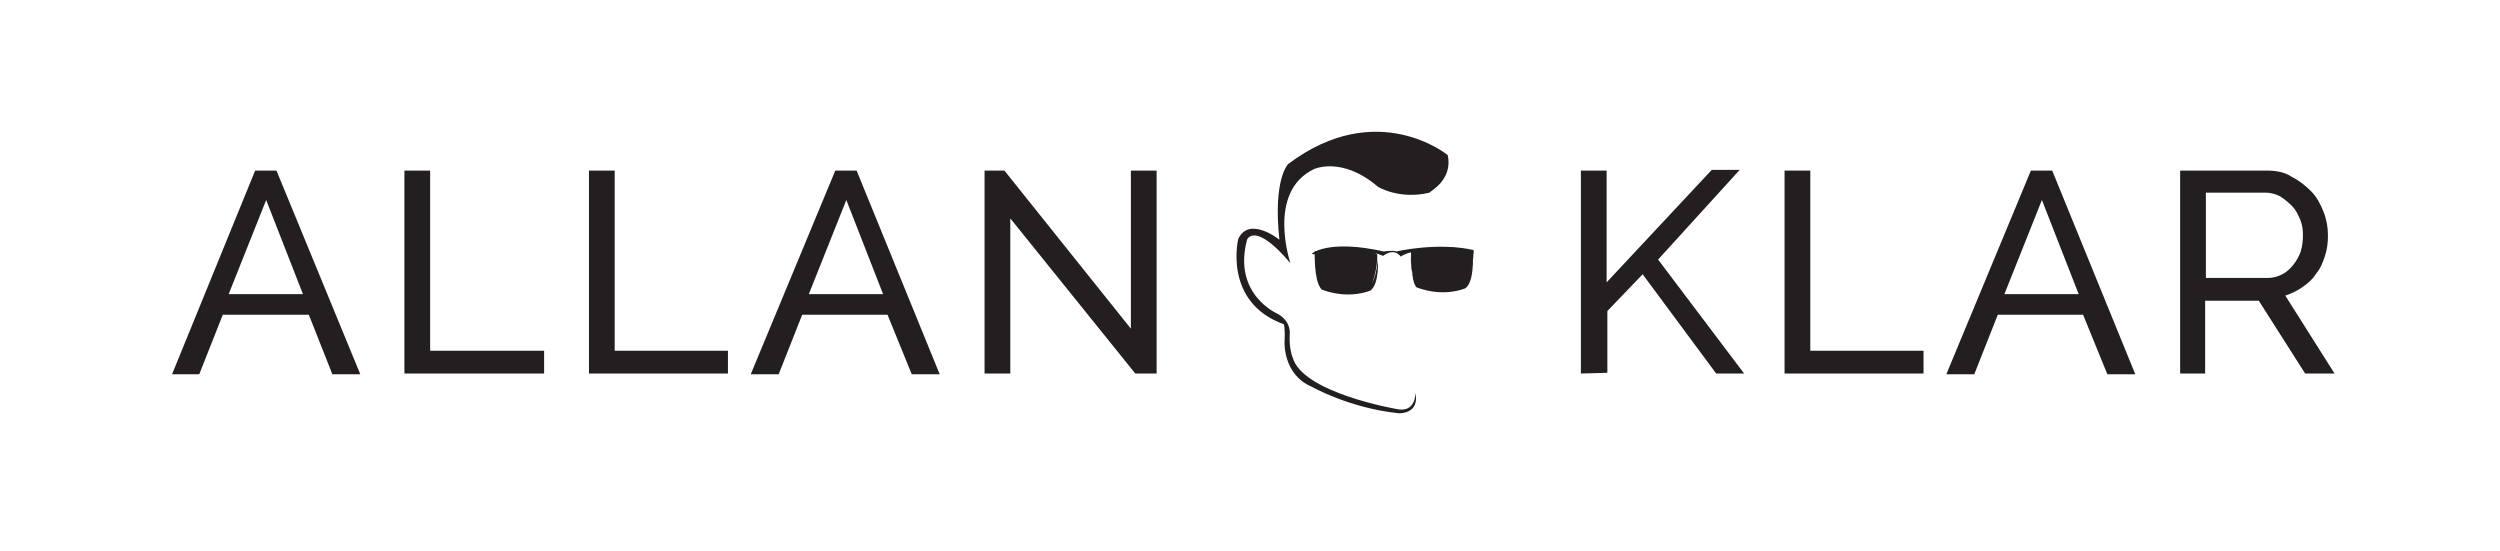 <?xml version="1.0" encoding="utf-8"?>
<!-- Generator: Adobe Illustrator 23.1.0, SVG Export Plug-In . SVG Version: 6.00 Build 0)  -->
<svg version="1.1" id="Layer_1" xmlns="http://www.w3.org/2000/svg" xmlns:xlink="http://www.w3.org/1999/xlink" x="0px" y="0px"
	 viewBox="0 0 340 75" style="enable-background:new 0 0 340 75;" xml:space="preserve">
<style type="text/css">
	.st0{fill:#231F20;}
</style>
<g>
	<g>
		<path class="st0" d="M34.7,23.2h2.9L49,50.9h-3.8L42,42.8H30.3l-3.2,8.1h-3.7L34.7,23.2z M41.2,40l-5-12.8L31.1,40H41.2z"/>
		<path class="st0" d="M55,50.8V23.2h3.5v24.5H74v3.1H55L55,50.8z"/>
		<path class="st0" d="M80.1,50.8V23.2h3.5v24.5H99v3.1H80.1L80.1,50.8z"/>
		<path class="st0" d="M113.6,23.2h2.9l11.3,27.7H124l-3.3-8.1h-11.6l-3.2,8.1h-3.8L113.6,23.2z M120.1,40l-5-12.8L110,40H120.1z"/>
		<path class="st0" d="M137.4,29.7v21.1h-3.5V23.2h2.7l17.2,21.5V23.2h3.5v27.6h-2.9L137.4,29.7z"/>
		<path class="st0" d="M215,50.8V23.2h3.5v15.2l14.3-15.3h3.8l-11.1,12.2l11.7,15.5h-3.8l-10-13.5l-4.8,5v8.4L215,50.8L215,50.8z"/>
		<path class="st0" d="M242.7,50.8V23.2h3.5v24.5h15.4v3.1H242.7L242.7,50.8z"/>
		<path class="st0" d="M276.2,23.2h2.9l11.3,27.7h-3.8l-3.3-8.1h-11.6l-3.2,8.1h-3.8L276.2,23.2z M282.7,40l-5-12.8L272.6,40H282.7z
			"/>
		<path class="st0" d="M296.5,50.8V23.2h11.8c1.2,0,2.4,0.2,3.3,0.8c1,0.5,1.9,1.2,2.7,2s1.3,1.8,1.7,2.8s0.6,2.1,0.6,3.2
			c0,1-0.1,1.9-0.4,2.8c-0.3,0.9-0.6,1.7-1.2,2.4c-0.5,0.8-1.1,1.3-1.8,1.8c-0.7,0.5-1.5,0.9-2.4,1.2l6.7,10.6h-4l-6.3-9.9h-7.3v9.9
			C300.1,50.8,296.5,50.8,296.5,50.8z M300,37.8h8.4c0.8,0,1.4-0.2,2-0.5s1.1-0.8,1.5-1.3s0.8-1.2,1-1.8c0.2-0.7,0.3-1.4,0.3-2.2
			s-0.1-1.5-0.4-2.2s-0.6-1.3-1.1-1.8s-1-0.9-1.6-1.3c-0.6-0.3-1.3-0.5-1.9-0.5H300V37.8L300,37.8z"/>
	</g>
	<g>
		<g>
			<path class="st0" d="M196.9,21.1c0,0-9.6-7.9-21.7,1.2c0,0-2.1,2-1.2,10.3c0,0-4.1-3.3-5.6-0.1c0,0-2.1,8.6,6.2,11.6
				c0,0,0.2,0.5,0.1,2.3c0,0-0.3,4.5,3.7,6.2c0,0,5.1,2.9,11.8,3.6c0,0,2.9,0.2,2.3-2.8c0,0,0.1,2.9-2.7,2.2c0,0-12.7-2.2-14-7
				c0,0-0.5-1.1-0.4-3.1c0,0,0.3-1.7-1.6-2.8c0,0-6.2-2.6-4.2-10.1c0,0,1-2.6,5.9,3.2c0,0-3.3-9.7,3.2-12.8c0,0,3.8-1.8,8.7,2.4
				c0,0,2.9,1.8,7,0.8C194.5,26,197.6,24.5,196.9,21.1z"/>
			<path class="st0" d="M178.4,34.5c0,0,2.2-2,9.8-0.3c0,0,1.3-0.2,1.7,0c0,0,5.5-1.3,10.5-0.2v0.4c0,0-7.5-1.2-9.9,0.5
				c0,0-0.8-1.3-2.4-0.1c0,0-3.8-1.8-9.4-0.2L178.4,34.5z"/>
			<path class="st0" d="M179,35c0,0-0.3,3.6,1.4,4c0,0,2.7,1.1,5.8-0.1c0,0,0.8-0.1,1.2-3.6c0,0,0.2,3.3-1,4.2c0,0-2.8,1.3-6.6-0.1
				c0,0-0.8-0.3-0.7-4.2L179,35L179,35z"/>
			<path class="st0" d="M191.9,34.7c0,0-0.3,3.6,1.4,4c0,0,2.7,1.1,5.8-0.1c0,0,0.8-0.1,1.2-3.6c0,0,0.2,3.3-1,4.2
				c0,0-2.8,1.3-6.6-0.1c0,0-0.8-0.3-0.7-4.2L191.9,34.7L191.9,34.7z"/>
		</g>
		<path class="st0" d="M178.8,34.2c0,0-0.1,4,0.8,4.9c0,0,5,1.6,6.9-0.2c0,0,0.9-2.3,0.8-4.3C187.3,34.5,184.7,32.7,178.8,34.2z"/>
		<path class="st0" d="M191.9,34.1c0,0-0.1,3.9,0.8,4.7c0,0,5,1.6,6.9-0.2c0,0,0.8-2.4,0.8-4.4C200.3,34.2,197.8,33,191.9,34.1z"/>
	</g>
</g>
</svg>
